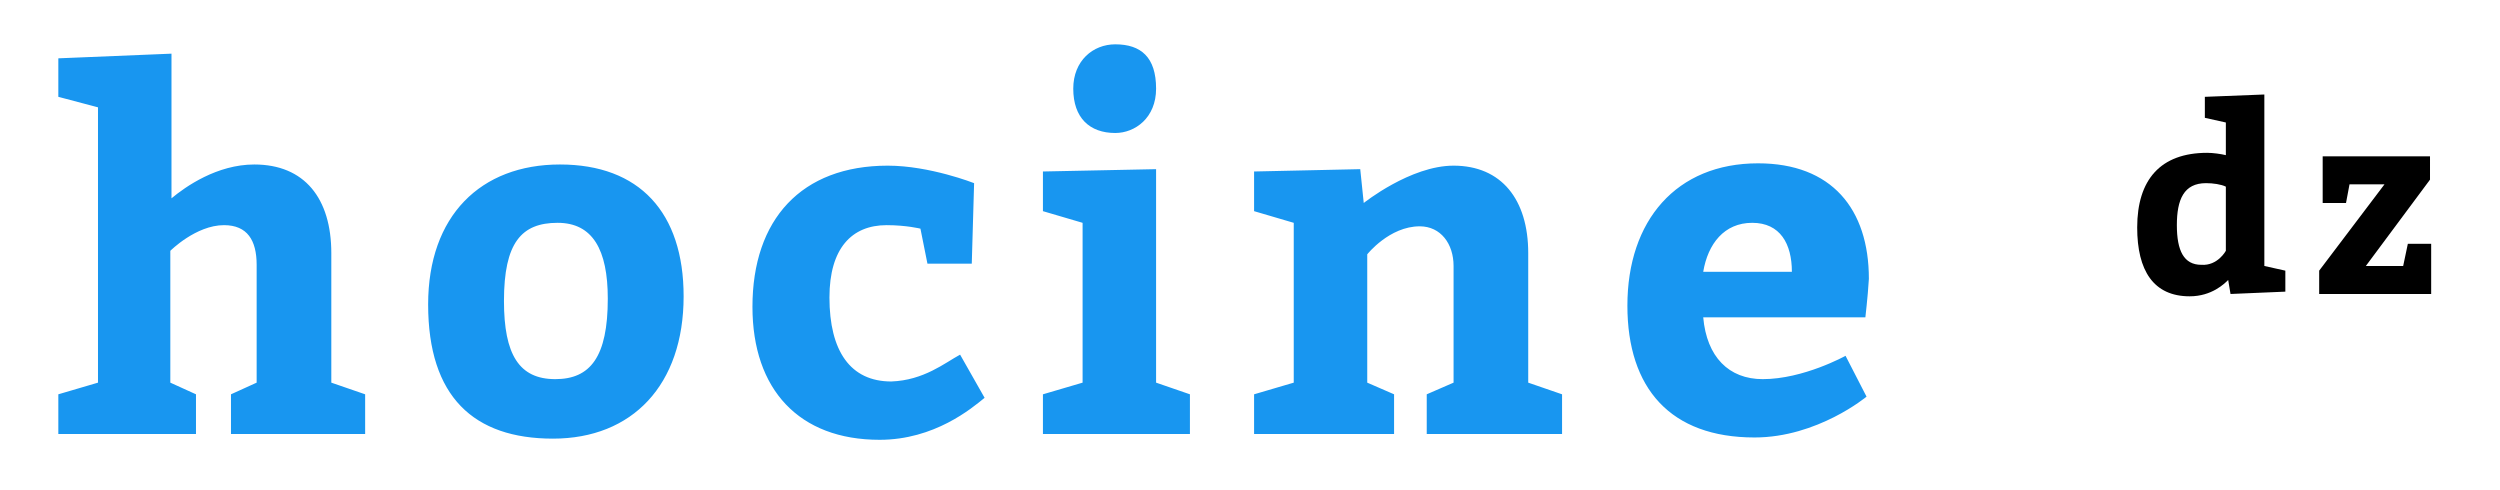 <?xml version="1.0" encoding="utf-8"?>
<!-- Generator: Adobe Illustrator 22.0.0, SVG Export Plug-In . SVG Version: 6.00 Build 0)  -->
<svg version="1.1" id="Layer_1" xmlns="http://www.w3.org/2000/svg" xmlns:xlink="http://www.w3.org/1999/xlink" x="0px" y="0px"
	 viewBox="0 0 214.3 42" style="enable-background:new 0 0 214.3 42;" xml:space="preserve">
<style type="text/css">
	.st0{fill:#1896F0;}
</style>
<path class="st0" d="M14.7,4.6V17c1.2-1,3.9-2.9,7.1-2.9c4.3,0,6.6,2.9,6.6,7.6v11.1l2.9,1v3.4H19.8v-3.4l2.2-1V22.7
	c0-2.1-0.8-3.4-2.8-3.4c-2.4,0-4.6,2.2-4.6,2.2v11.3l2.2,1v3.4H5v-3.4l3.4-1V9.2L5,8.3V5L14.7,4.6z M48,14.1
	c6.8,0,10.6,4.1,10.6,11.3c0,7.6-4.4,12.2-11.2,12.2c-6.8,0-10.7-3.6-10.7-11.5C36.7,18.5,41.2,14.1,48,14.1z M47.8,19.1
	c-3.1,0-4.6,1.7-4.6,6.7c0,4.6,1.3,6.7,4.4,6.7c3,0,4.5-1.9,4.5-6.9C52.1,21.4,50.8,19.1,47.8,19.1z M82.3,30.4l2.1,3.7
	c-1.1,0.9-4.3,3.6-9,3.6c-6.9,0-10.9-4.3-10.9-11.4c0-7.5,4.2-12.1,11.6-12.1c3.6,0,7.4,1.5,7.4,1.5l-0.2,6.9h-3.8l-0.6-3
	c0,0-1.2-0.3-2.9-0.3c-3,0-4.9,2-4.9,6.2c0,4.6,1.8,7.2,5.3,7.2C79.2,32.6,81,31.1,82.3,30.4z M92,7.6c0-2.4,1.7-3.8,3.6-3.8
	c2.2,0,3.5,1.1,3.5,3.8c0,2.5-1.8,3.8-3.5,3.8C93.4,11.4,92,10.1,92,7.6z M99.1,32.8l2.9,1v3.4H89.4v-3.4l3.4-1V19.1l-3.4-1v-3.4
	l9.7-0.2V32.8z M116.6,14.5l0.3,2.9c0,0,4-3.2,7.7-3.2c4.1,0,6.4,2.9,6.4,7.5v11.1l2.9,1v3.4h-11.6v-3.4l2.3-1v-10
	c0-1.9-1.1-3.4-2.9-3.4c-2.6,0-4.5,2.4-4.5,2.4v11l2.3,1v3.4h-12v-3.4l3.4-1V19.1l-3.4-1v-3.4L116.6,14.5z M159.9,27.2h-13.9
	c0.3,3.4,2.2,5.3,5.1,5.3c3.5,0,7.1-2,7.1-2l1.8,3.5c0,0-4.2,3.5-9.6,3.5c-7.2,0-10.9-4.2-10.9-11.3c0-7.3,4.2-12.2,11.2-12.2
	c6.3,0,9.5,3.9,9.5,9.9C160.1,25.6,159.9,27.1,159.9,27.2z M146,23.3h7.6c0-2.4-1-4.2-3.4-4.2C147.8,19.1,146.4,20.9,146,23.3z"/>
<path d="M191.2,25.2L191,24c-0.3,0.3-1.4,1.4-3.3,1.4c-3.1,0-4.5-2.2-4.5-5.9c0-4.1,2-6.4,6-6.4c0.5,0,1.2,0.1,1.6,0.2v-2.8
	l-1.8-0.4V8.3l5.1-0.2v14.7l1.8,0.4V25L191.2,25.2z M190.8,21.5v-5.5c-0.4-0.2-1.1-0.3-1.7-0.3c-1.9,0-2.5,1.4-2.5,3.6
	c0,2.2,0.6,3.4,2.1,3.4C190.1,22.8,190.8,21.5,190.8,21.5z M208.3,15.4l-5.5,7.4h3.2l0.4-1.9h2v4.3h-9.6v-2l5.6-7.4h-3l-0.3,1.6h-2
	v-4h9.2V15.4z"/>
</svg>
